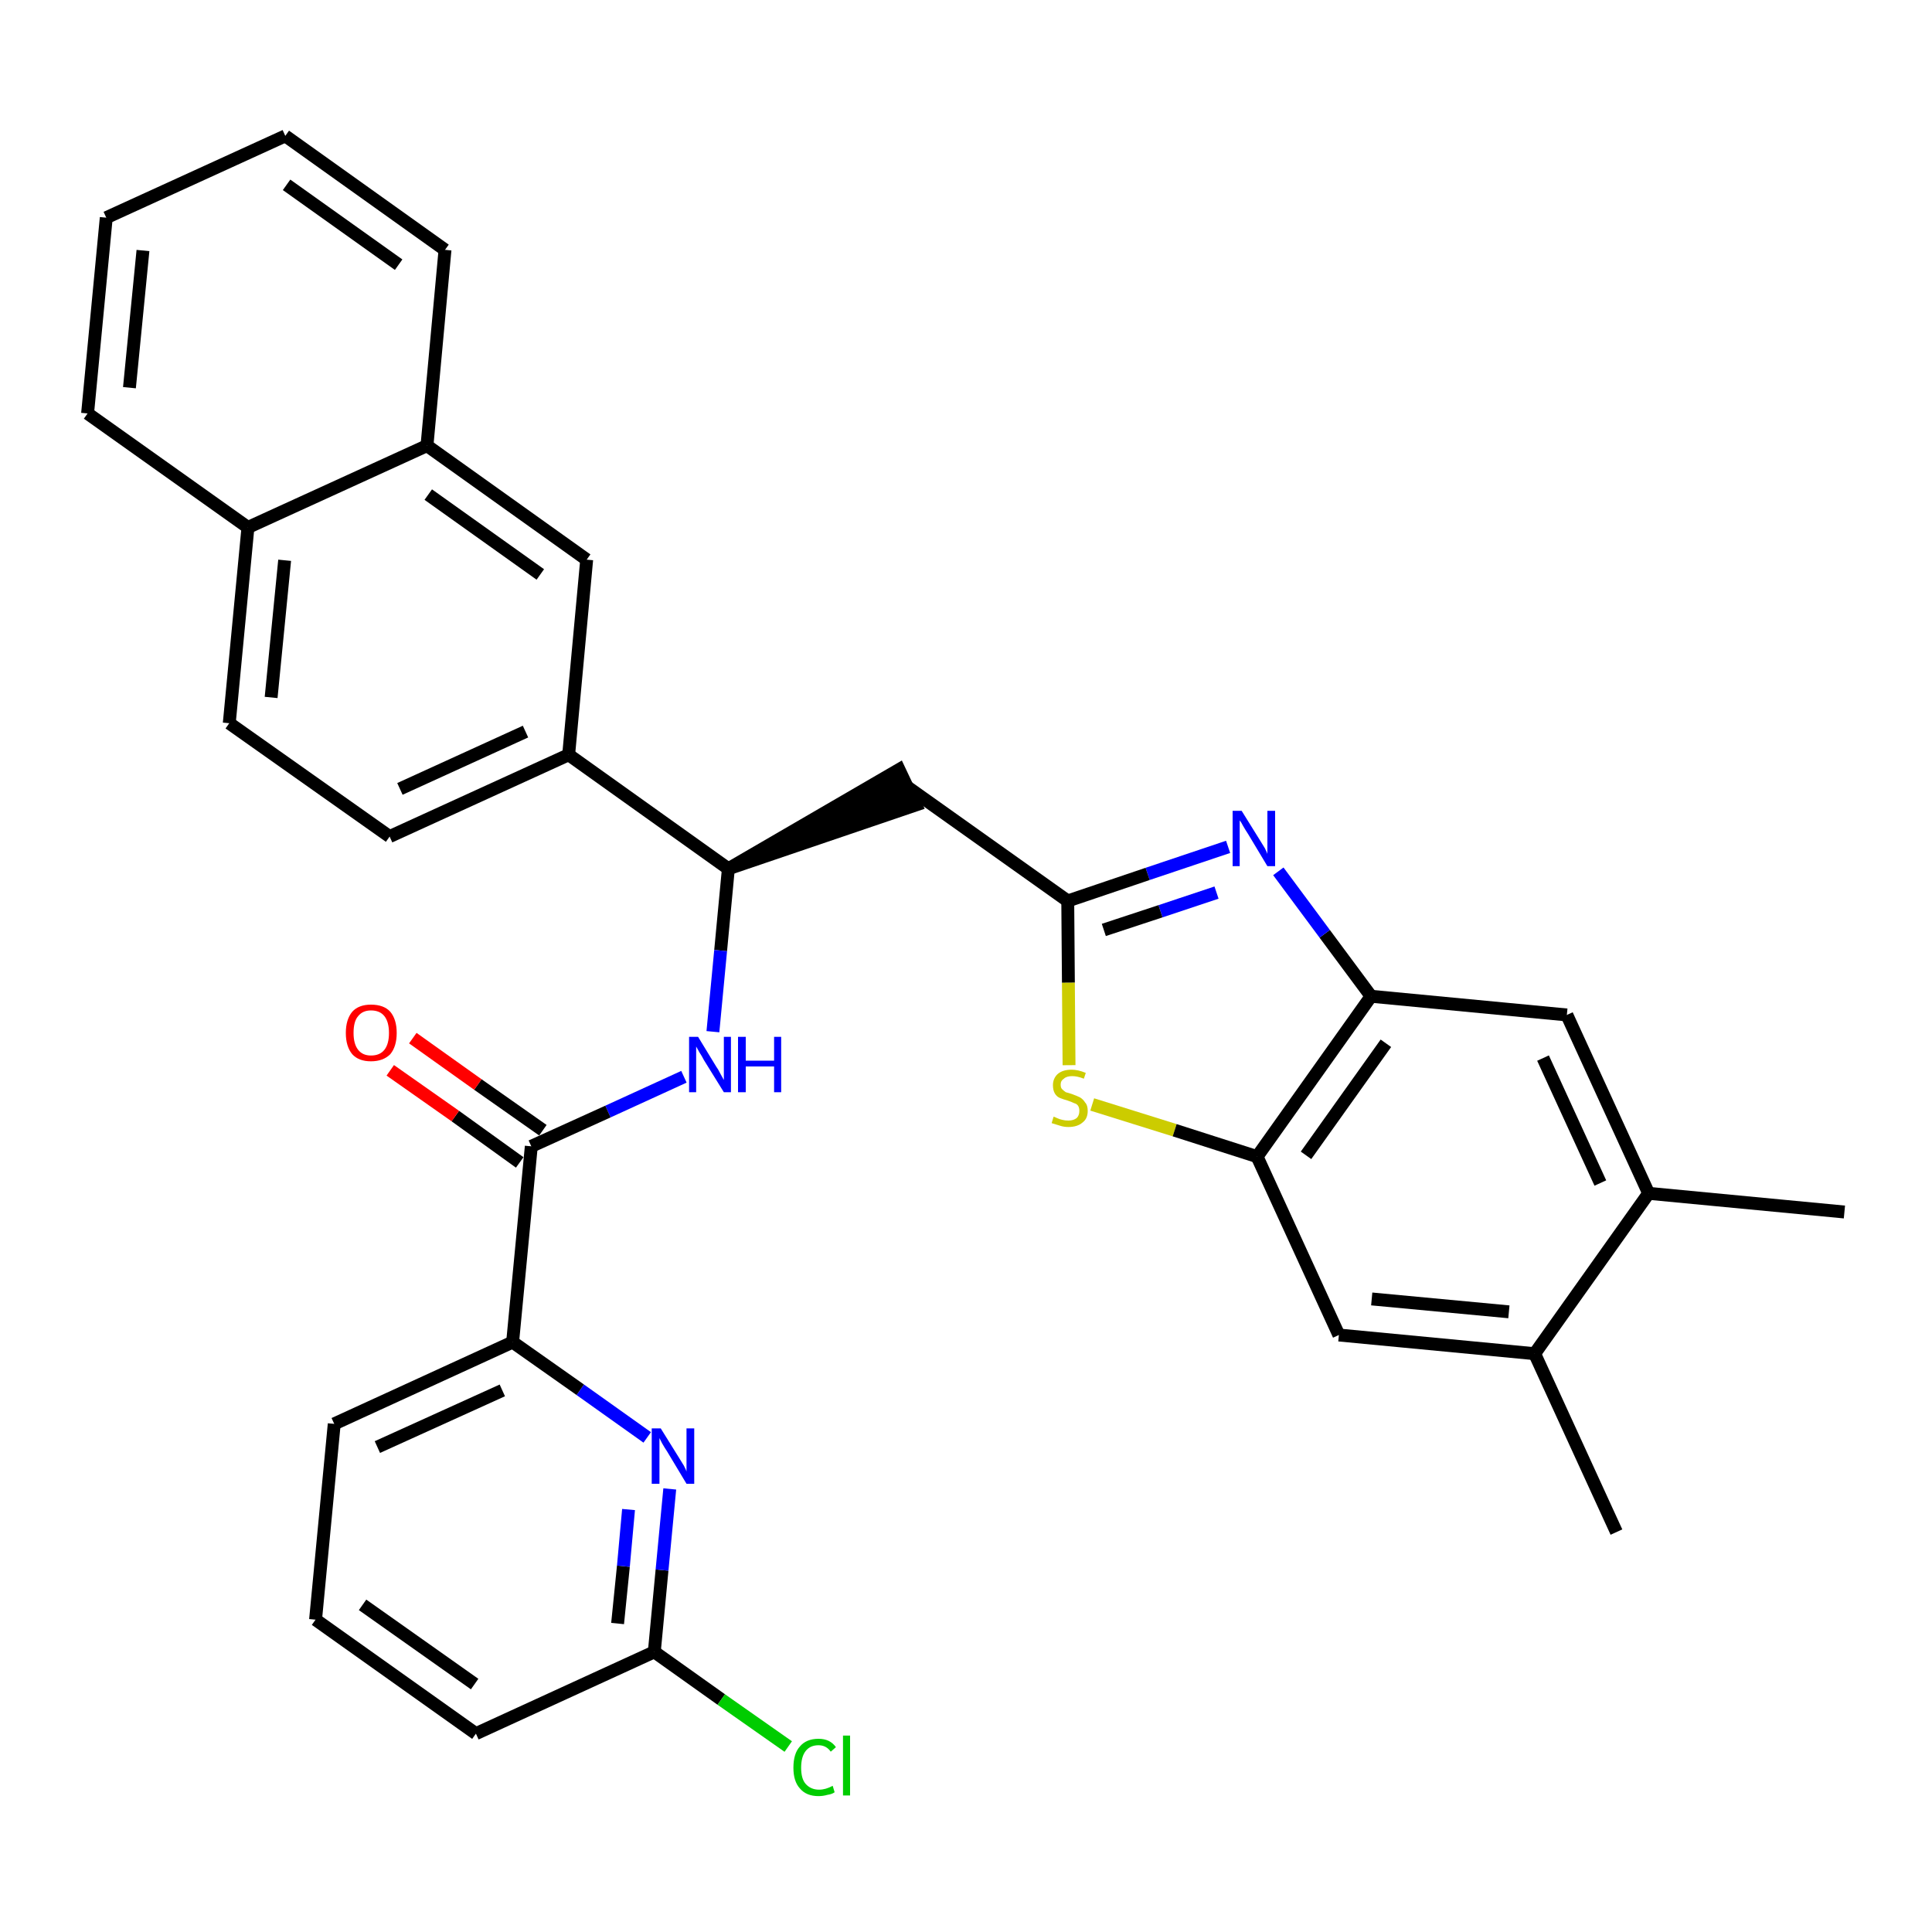 <?xml version='1.0' encoding='iso-8859-1'?>
<svg version='1.1' baseProfile='full'
              xmlns='http://www.w3.org/2000/svg'
                      xmlns:rdkit='http://www.rdkit.org/xml'
                      xmlns:xlink='http://www.w3.org/1999/xlink'
                  xml:space='preserve'
width='300px' height='300px' viewBox='0 0 300 300'>
<!-- END OF HEADER -->
<path class='bond-0 atom-0 atom-1' d='M 286.4,188.2 L 256.0,185.3' style='fill:none;fill-rule:evenodd;stroke:#000000;stroke-width:2.0px;stroke-linecap:butt;stroke-linejoin:miter;stroke-opacity:1' />
<path class='bond-1 atom-1 atom-2' d='M 256.0,185.3 L 243.3,157.6' style='fill:none;fill-rule:evenodd;stroke:#000000;stroke-width:2.0px;stroke-linecap:butt;stroke-linejoin:miter;stroke-opacity:1' />
<path class='bond-1 atom-1 atom-2' d='M 248.5,183.7 L 239.6,164.3' style='fill:none;fill-rule:evenodd;stroke:#000000;stroke-width:2.0px;stroke-linecap:butt;stroke-linejoin:miter;stroke-opacity:1' />
<path class='bond-32 atom-31 atom-1' d='M 238.3,210.2 L 256.0,185.3' style='fill:none;fill-rule:evenodd;stroke:#000000;stroke-width:2.0px;stroke-linecap:butt;stroke-linejoin:miter;stroke-opacity:1' />
<path class='bond-2 atom-2 atom-3' d='M 243.3,157.6 L 212.9,154.7' style='fill:none;fill-rule:evenodd;stroke:#000000;stroke-width:2.0px;stroke-linecap:butt;stroke-linejoin:miter;stroke-opacity:1' />
<path class='bond-3 atom-3 atom-4' d='M 212.9,154.7 L 205.7,145.0' style='fill:none;fill-rule:evenodd;stroke:#000000;stroke-width:2.0px;stroke-linecap:butt;stroke-linejoin:miter;stroke-opacity:1' />
<path class='bond-3 atom-3 atom-4' d='M 205.7,145.0 L 198.5,135.3' style='fill:none;fill-rule:evenodd;stroke:#0000FF;stroke-width:2.0px;stroke-linecap:butt;stroke-linejoin:miter;stroke-opacity:1' />
<path class='bond-33 atom-29 atom-3' d='M 195.2,179.6 L 212.9,154.7' style='fill:none;fill-rule:evenodd;stroke:#000000;stroke-width:2.0px;stroke-linecap:butt;stroke-linejoin:miter;stroke-opacity:1' />
<path class='bond-33 atom-29 atom-3' d='M 202.8,179.4 L 215.2,162.0' style='fill:none;fill-rule:evenodd;stroke:#000000;stroke-width:2.0px;stroke-linecap:butt;stroke-linejoin:miter;stroke-opacity:1' />
<path class='bond-4 atom-4 atom-5' d='M 190.7,131.5 L 178.2,135.7' style='fill:none;fill-rule:evenodd;stroke:#0000FF;stroke-width:2.0px;stroke-linecap:butt;stroke-linejoin:miter;stroke-opacity:1' />
<path class='bond-4 atom-4 atom-5' d='M 178.2,135.7 L 165.8,139.9' style='fill:none;fill-rule:evenodd;stroke:#000000;stroke-width:2.0px;stroke-linecap:butt;stroke-linejoin:miter;stroke-opacity:1' />
<path class='bond-4 atom-4 atom-5' d='M 188.9,138.6 L 180.2,141.5' style='fill:none;fill-rule:evenodd;stroke:#0000FF;stroke-width:2.0px;stroke-linecap:butt;stroke-linejoin:miter;stroke-opacity:1' />
<path class='bond-4 atom-4 atom-5' d='M 180.2,141.5 L 171.4,144.4' style='fill:none;fill-rule:evenodd;stroke:#000000;stroke-width:2.0px;stroke-linecap:butt;stroke-linejoin:miter;stroke-opacity:1' />
<path class='bond-5 atom-5 atom-6' d='M 165.8,139.9 L 140.9,122.2' style='fill:none;fill-rule:evenodd;stroke:#000000;stroke-width:2.0px;stroke-linecap:butt;stroke-linejoin:miter;stroke-opacity:1' />
<path class='bond-27 atom-5 atom-28' d='M 165.8,139.9 L 165.9,152.6' style='fill:none;fill-rule:evenodd;stroke:#000000;stroke-width:2.0px;stroke-linecap:butt;stroke-linejoin:miter;stroke-opacity:1' />
<path class='bond-27 atom-5 atom-28' d='M 165.9,152.6 L 166.0,165.4' style='fill:none;fill-rule:evenodd;stroke:#CCCC00;stroke-width:2.0px;stroke-linecap:butt;stroke-linejoin:miter;stroke-opacity:1' />
<path class='bond-6 atom-7 atom-6' d='M 113.1,134.9 L 142.2,125.0 L 139.6,119.5 Z' style='fill:#000000;fill-rule:evenodd;fill-opacity:1;stroke:#000000;stroke-width:2.0px;stroke-linecap:butt;stroke-linejoin:miter;stroke-opacity:1;' />
<path class='bond-7 atom-7 atom-8' d='M 113.1,134.9 L 111.9,147.6' style='fill:none;fill-rule:evenodd;stroke:#000000;stroke-width:2.0px;stroke-linecap:butt;stroke-linejoin:miter;stroke-opacity:1' />
<path class='bond-7 atom-7 atom-8' d='M 111.9,147.6 L 110.7,160.2' style='fill:none;fill-rule:evenodd;stroke:#0000FF;stroke-width:2.0px;stroke-linecap:butt;stroke-linejoin:miter;stroke-opacity:1' />
<path class='bond-17 atom-7 atom-18' d='M 113.1,134.9 L 88.3,117.2' style='fill:none;fill-rule:evenodd;stroke:#000000;stroke-width:2.0px;stroke-linecap:butt;stroke-linejoin:miter;stroke-opacity:1' />
<path class='bond-8 atom-8 atom-9' d='M 106.2,167.2 L 94.4,172.6' style='fill:none;fill-rule:evenodd;stroke:#0000FF;stroke-width:2.0px;stroke-linecap:butt;stroke-linejoin:miter;stroke-opacity:1' />
<path class='bond-8 atom-8 atom-9' d='M 94.4,172.6 L 82.5,178.0' style='fill:none;fill-rule:evenodd;stroke:#000000;stroke-width:2.0px;stroke-linecap:butt;stroke-linejoin:miter;stroke-opacity:1' />
<path class='bond-9 atom-9 atom-10' d='M 84.3,175.5 L 74.2,168.4' style='fill:none;fill-rule:evenodd;stroke:#000000;stroke-width:2.0px;stroke-linecap:butt;stroke-linejoin:miter;stroke-opacity:1' />
<path class='bond-9 atom-9 atom-10' d='M 74.2,168.4 L 64.1,161.2' style='fill:none;fill-rule:evenodd;stroke:#FF0000;stroke-width:2.0px;stroke-linecap:butt;stroke-linejoin:miter;stroke-opacity:1' />
<path class='bond-9 atom-9 atom-10' d='M 80.7,180.5 L 70.7,173.3' style='fill:none;fill-rule:evenodd;stroke:#000000;stroke-width:2.0px;stroke-linecap:butt;stroke-linejoin:miter;stroke-opacity:1' />
<path class='bond-9 atom-9 atom-10' d='M 70.7,173.3 L 60.6,166.2' style='fill:none;fill-rule:evenodd;stroke:#FF0000;stroke-width:2.0px;stroke-linecap:butt;stroke-linejoin:miter;stroke-opacity:1' />
<path class='bond-10 atom-9 atom-11' d='M 82.5,178.0 L 79.6,208.4' style='fill:none;fill-rule:evenodd;stroke:#000000;stroke-width:2.0px;stroke-linecap:butt;stroke-linejoin:miter;stroke-opacity:1' />
<path class='bond-11 atom-11 atom-12' d='M 79.6,208.4 L 51.9,221.1' style='fill:none;fill-rule:evenodd;stroke:#000000;stroke-width:2.0px;stroke-linecap:butt;stroke-linejoin:miter;stroke-opacity:1' />
<path class='bond-11 atom-11 atom-12' d='M 78.0,215.9 L 58.6,224.7' style='fill:none;fill-rule:evenodd;stroke:#000000;stroke-width:2.0px;stroke-linecap:butt;stroke-linejoin:miter;stroke-opacity:1' />
<path class='bond-34 atom-17 atom-11' d='M 100.5,223.2 L 90.1,215.8' style='fill:none;fill-rule:evenodd;stroke:#0000FF;stroke-width:2.0px;stroke-linecap:butt;stroke-linejoin:miter;stroke-opacity:1' />
<path class='bond-34 atom-17 atom-11' d='M 90.1,215.8 L 79.6,208.4' style='fill:none;fill-rule:evenodd;stroke:#000000;stroke-width:2.0px;stroke-linecap:butt;stroke-linejoin:miter;stroke-opacity:1' />
<path class='bond-12 atom-12 atom-13' d='M 51.9,221.1 L 49.0,251.5' style='fill:none;fill-rule:evenodd;stroke:#000000;stroke-width:2.0px;stroke-linecap:butt;stroke-linejoin:miter;stroke-opacity:1' />
<path class='bond-13 atom-13 atom-14' d='M 49.0,251.5 L 73.9,269.2' style='fill:none;fill-rule:evenodd;stroke:#000000;stroke-width:2.0px;stroke-linecap:butt;stroke-linejoin:miter;stroke-opacity:1' />
<path class='bond-13 atom-13 atom-14' d='M 56.3,249.2 L 73.7,261.5' style='fill:none;fill-rule:evenodd;stroke:#000000;stroke-width:2.0px;stroke-linecap:butt;stroke-linejoin:miter;stroke-opacity:1' />
<path class='bond-14 atom-14 atom-15' d='M 73.9,269.2 L 101.6,256.5' style='fill:none;fill-rule:evenodd;stroke:#000000;stroke-width:2.0px;stroke-linecap:butt;stroke-linejoin:miter;stroke-opacity:1' />
<path class='bond-15 atom-15 atom-16' d='M 101.6,256.5 L 112.0,263.9' style='fill:none;fill-rule:evenodd;stroke:#000000;stroke-width:2.0px;stroke-linecap:butt;stroke-linejoin:miter;stroke-opacity:1' />
<path class='bond-15 atom-15 atom-16' d='M 112.0,263.9 L 122.4,271.2' style='fill:none;fill-rule:evenodd;stroke:#00CC00;stroke-width:2.0px;stroke-linecap:butt;stroke-linejoin:miter;stroke-opacity:1' />
<path class='bond-16 atom-15 atom-17' d='M 101.6,256.5 L 102.8,243.8' style='fill:none;fill-rule:evenodd;stroke:#000000;stroke-width:2.0px;stroke-linecap:butt;stroke-linejoin:miter;stroke-opacity:1' />
<path class='bond-16 atom-15 atom-17' d='M 102.8,243.8 L 104.0,231.2' style='fill:none;fill-rule:evenodd;stroke:#0000FF;stroke-width:2.0px;stroke-linecap:butt;stroke-linejoin:miter;stroke-opacity:1' />
<path class='bond-16 atom-15 atom-17' d='M 95.9,252.1 L 96.8,243.2' style='fill:none;fill-rule:evenodd;stroke:#000000;stroke-width:2.0px;stroke-linecap:butt;stroke-linejoin:miter;stroke-opacity:1' />
<path class='bond-16 atom-15 atom-17' d='M 96.8,243.2 L 97.6,234.4' style='fill:none;fill-rule:evenodd;stroke:#0000FF;stroke-width:2.0px;stroke-linecap:butt;stroke-linejoin:miter;stroke-opacity:1' />
<path class='bond-18 atom-18 atom-19' d='M 88.3,117.2 L 60.5,129.9' style='fill:none;fill-rule:evenodd;stroke:#000000;stroke-width:2.0px;stroke-linecap:butt;stroke-linejoin:miter;stroke-opacity:1' />
<path class='bond-18 atom-18 atom-19' d='M 81.6,113.6 L 62.1,122.5' style='fill:none;fill-rule:evenodd;stroke:#000000;stroke-width:2.0px;stroke-linecap:butt;stroke-linejoin:miter;stroke-opacity:1' />
<path class='bond-35 atom-27 atom-18' d='M 91.1,86.9 L 88.3,117.2' style='fill:none;fill-rule:evenodd;stroke:#000000;stroke-width:2.0px;stroke-linecap:butt;stroke-linejoin:miter;stroke-opacity:1' />
<path class='bond-19 atom-19 atom-20' d='M 60.5,129.9 L 35.6,112.3' style='fill:none;fill-rule:evenodd;stroke:#000000;stroke-width:2.0px;stroke-linecap:butt;stroke-linejoin:miter;stroke-opacity:1' />
<path class='bond-20 atom-20 atom-21' d='M 35.6,112.3 L 38.5,81.9' style='fill:none;fill-rule:evenodd;stroke:#000000;stroke-width:2.0px;stroke-linecap:butt;stroke-linejoin:miter;stroke-opacity:1' />
<path class='bond-20 atom-20 atom-21' d='M 42.1,108.3 L 44.2,87.0' style='fill:none;fill-rule:evenodd;stroke:#000000;stroke-width:2.0px;stroke-linecap:butt;stroke-linejoin:miter;stroke-opacity:1' />
<path class='bond-21 atom-21 atom-22' d='M 38.5,81.9 L 13.6,64.2' style='fill:none;fill-rule:evenodd;stroke:#000000;stroke-width:2.0px;stroke-linecap:butt;stroke-linejoin:miter;stroke-opacity:1' />
<path class='bond-36 atom-26 atom-21' d='M 66.3,69.2 L 38.5,81.9' style='fill:none;fill-rule:evenodd;stroke:#000000;stroke-width:2.0px;stroke-linecap:butt;stroke-linejoin:miter;stroke-opacity:1' />
<path class='bond-22 atom-22 atom-23' d='M 13.6,64.2 L 16.5,33.8' style='fill:none;fill-rule:evenodd;stroke:#000000;stroke-width:2.0px;stroke-linecap:butt;stroke-linejoin:miter;stroke-opacity:1' />
<path class='bond-22 atom-22 atom-23' d='M 20.1,60.2 L 22.2,38.9' style='fill:none;fill-rule:evenodd;stroke:#000000;stroke-width:2.0px;stroke-linecap:butt;stroke-linejoin:miter;stroke-opacity:1' />
<path class='bond-23 atom-23 atom-24' d='M 16.5,33.8 L 44.3,21.1' style='fill:none;fill-rule:evenodd;stroke:#000000;stroke-width:2.0px;stroke-linecap:butt;stroke-linejoin:miter;stroke-opacity:1' />
<path class='bond-24 atom-24 atom-25' d='M 44.3,21.1 L 69.1,38.8' style='fill:none;fill-rule:evenodd;stroke:#000000;stroke-width:2.0px;stroke-linecap:butt;stroke-linejoin:miter;stroke-opacity:1' />
<path class='bond-24 atom-24 atom-25' d='M 44.5,28.7 L 61.9,41.1' style='fill:none;fill-rule:evenodd;stroke:#000000;stroke-width:2.0px;stroke-linecap:butt;stroke-linejoin:miter;stroke-opacity:1' />
<path class='bond-25 atom-25 atom-26' d='M 69.1,38.8 L 66.3,69.2' style='fill:none;fill-rule:evenodd;stroke:#000000;stroke-width:2.0px;stroke-linecap:butt;stroke-linejoin:miter;stroke-opacity:1' />
<path class='bond-26 atom-26 atom-27' d='M 66.3,69.2 L 91.1,86.9' style='fill:none;fill-rule:evenodd;stroke:#000000;stroke-width:2.0px;stroke-linecap:butt;stroke-linejoin:miter;stroke-opacity:1' />
<path class='bond-26 atom-26 atom-27' d='M 66.5,76.8 L 83.9,89.2' style='fill:none;fill-rule:evenodd;stroke:#000000;stroke-width:2.0px;stroke-linecap:butt;stroke-linejoin:miter;stroke-opacity:1' />
<path class='bond-28 atom-28 atom-29' d='M 169.6,171.5 L 182.4,175.5' style='fill:none;fill-rule:evenodd;stroke:#CCCC00;stroke-width:2.0px;stroke-linecap:butt;stroke-linejoin:miter;stroke-opacity:1' />
<path class='bond-28 atom-28 atom-29' d='M 182.4,175.5 L 195.2,179.6' style='fill:none;fill-rule:evenodd;stroke:#000000;stroke-width:2.0px;stroke-linecap:butt;stroke-linejoin:miter;stroke-opacity:1' />
<path class='bond-29 atom-29 atom-30' d='M 195.2,179.6 L 207.9,207.3' style='fill:none;fill-rule:evenodd;stroke:#000000;stroke-width:2.0px;stroke-linecap:butt;stroke-linejoin:miter;stroke-opacity:1' />
<path class='bond-30 atom-30 atom-31' d='M 207.9,207.3 L 238.3,210.2' style='fill:none;fill-rule:evenodd;stroke:#000000;stroke-width:2.0px;stroke-linecap:butt;stroke-linejoin:miter;stroke-opacity:1' />
<path class='bond-30 atom-30 atom-31' d='M 213.0,201.7 L 234.3,203.7' style='fill:none;fill-rule:evenodd;stroke:#000000;stroke-width:2.0px;stroke-linecap:butt;stroke-linejoin:miter;stroke-opacity:1' />
<path class='bond-31 atom-31 atom-32' d='M 238.3,210.2 L 251.0,237.9' style='fill:none;fill-rule:evenodd;stroke:#000000;stroke-width:2.0px;stroke-linecap:butt;stroke-linejoin:miter;stroke-opacity:1' />
<path  class='atom-4' d='M 192.8 125.9
L 195.6 130.4
Q 195.9 130.9, 196.4 131.7
Q 196.8 132.5, 196.8 132.6
L 196.8 125.9
L 198.0 125.9
L 198.0 134.5
L 196.8 134.5
L 193.8 129.5
Q 193.4 128.9, 193.0 128.2
Q 192.7 127.6, 192.5 127.4
L 192.5 134.5
L 191.4 134.5
L 191.4 125.9
L 192.8 125.9
' fill='#0000FF'/>
<path  class='atom-8' d='M 108.4 161.0
L 111.2 165.6
Q 111.5 166.0, 111.9 166.8
Q 112.4 167.7, 112.4 167.7
L 112.4 161.0
L 113.5 161.0
L 113.5 169.6
L 112.4 169.6
L 109.3 164.6
Q 109.0 164.0, 108.6 163.4
Q 108.2 162.7, 108.1 162.5
L 108.1 169.6
L 107.0 169.6
L 107.0 161.0
L 108.4 161.0
' fill='#0000FF'/>
<path  class='atom-8' d='M 114.6 161.0
L 115.8 161.0
L 115.8 164.7
L 120.2 164.7
L 120.2 161.0
L 121.3 161.0
L 121.3 169.6
L 120.2 169.6
L 120.2 165.6
L 115.8 165.6
L 115.8 169.6
L 114.6 169.6
L 114.6 161.0
' fill='#0000FF'/>
<path  class='atom-10' d='M 53.7 160.4
Q 53.7 158.3, 54.7 157.1
Q 55.7 156.0, 57.6 156.0
Q 59.6 156.0, 60.6 157.1
Q 61.6 158.3, 61.6 160.4
Q 61.6 162.5, 60.6 163.7
Q 59.5 164.8, 57.6 164.8
Q 55.7 164.8, 54.7 163.7
Q 53.7 162.5, 53.7 160.4
M 57.6 163.9
Q 59.0 163.9, 59.7 163.0
Q 60.4 162.1, 60.4 160.4
Q 60.4 158.7, 59.7 157.8
Q 59.0 156.9, 57.6 156.9
Q 56.3 156.9, 55.6 157.8
Q 54.9 158.6, 54.9 160.4
Q 54.9 162.1, 55.6 163.0
Q 56.3 163.9, 57.6 163.9
' fill='#FF0000'/>
<path  class='atom-16' d='M 123.2 274.5
Q 123.2 272.3, 124.2 271.2
Q 125.2 270.0, 127.1 270.0
Q 128.9 270.0, 129.8 271.3
L 129.0 272.0
Q 128.3 271.0, 127.1 271.0
Q 125.8 271.0, 125.1 271.9
Q 124.4 272.8, 124.4 274.5
Q 124.4 276.2, 125.1 277.0
Q 125.9 277.9, 127.2 277.9
Q 128.2 277.9, 129.3 277.3
L 129.6 278.3
Q 129.2 278.6, 128.5 278.7
Q 127.8 278.9, 127.1 278.9
Q 125.2 278.9, 124.2 277.7
Q 123.2 276.6, 123.2 274.5
' fill='#00CC00'/>
<path  class='atom-16' d='M 130.9 269.5
L 132.0 269.5
L 132.0 278.8
L 130.9 278.8
L 130.9 269.5
' fill='#00CC00'/>
<path  class='atom-17' d='M 102.6 221.8
L 105.4 226.3
Q 105.7 226.8, 106.2 227.6
Q 106.6 228.4, 106.6 228.5
L 106.6 221.8
L 107.8 221.8
L 107.8 230.4
L 106.6 230.4
L 103.6 225.4
Q 103.2 224.8, 102.8 224.1
Q 102.5 223.5, 102.4 223.3
L 102.4 230.4
L 101.2 230.4
L 101.2 221.8
L 102.6 221.8
' fill='#0000FF'/>
<path  class='atom-28' d='M 163.6 173.4
Q 163.7 173.4, 164.1 173.6
Q 164.5 173.8, 165.0 173.9
Q 165.4 174.0, 165.9 174.0
Q 166.7 174.0, 167.2 173.6
Q 167.6 173.2, 167.6 172.5
Q 167.6 172.0, 167.4 171.7
Q 167.2 171.4, 166.8 171.3
Q 166.4 171.1, 165.8 170.9
Q 165.1 170.7, 164.6 170.5
Q 164.1 170.3, 163.8 169.8
Q 163.5 169.3, 163.5 168.5
Q 163.5 167.5, 164.2 166.8
Q 165.0 166.1, 166.4 166.1
Q 167.4 166.1, 168.6 166.6
L 168.3 167.5
Q 167.3 167.1, 166.5 167.1
Q 165.6 167.1, 165.2 167.5
Q 164.7 167.8, 164.7 168.4
Q 164.7 168.9, 164.9 169.1
Q 165.2 169.4, 165.5 169.6
Q 165.9 169.7, 166.5 169.9
Q 167.3 170.2, 167.7 170.4
Q 168.2 170.7, 168.5 171.2
Q 168.9 171.6, 168.9 172.5
Q 168.9 173.7, 168.1 174.3
Q 167.3 175.0, 165.9 175.0
Q 165.2 175.0, 164.6 174.8
Q 164.0 174.6, 163.3 174.4
L 163.6 173.4
' fill='#CCCC00'/>
</svg>
